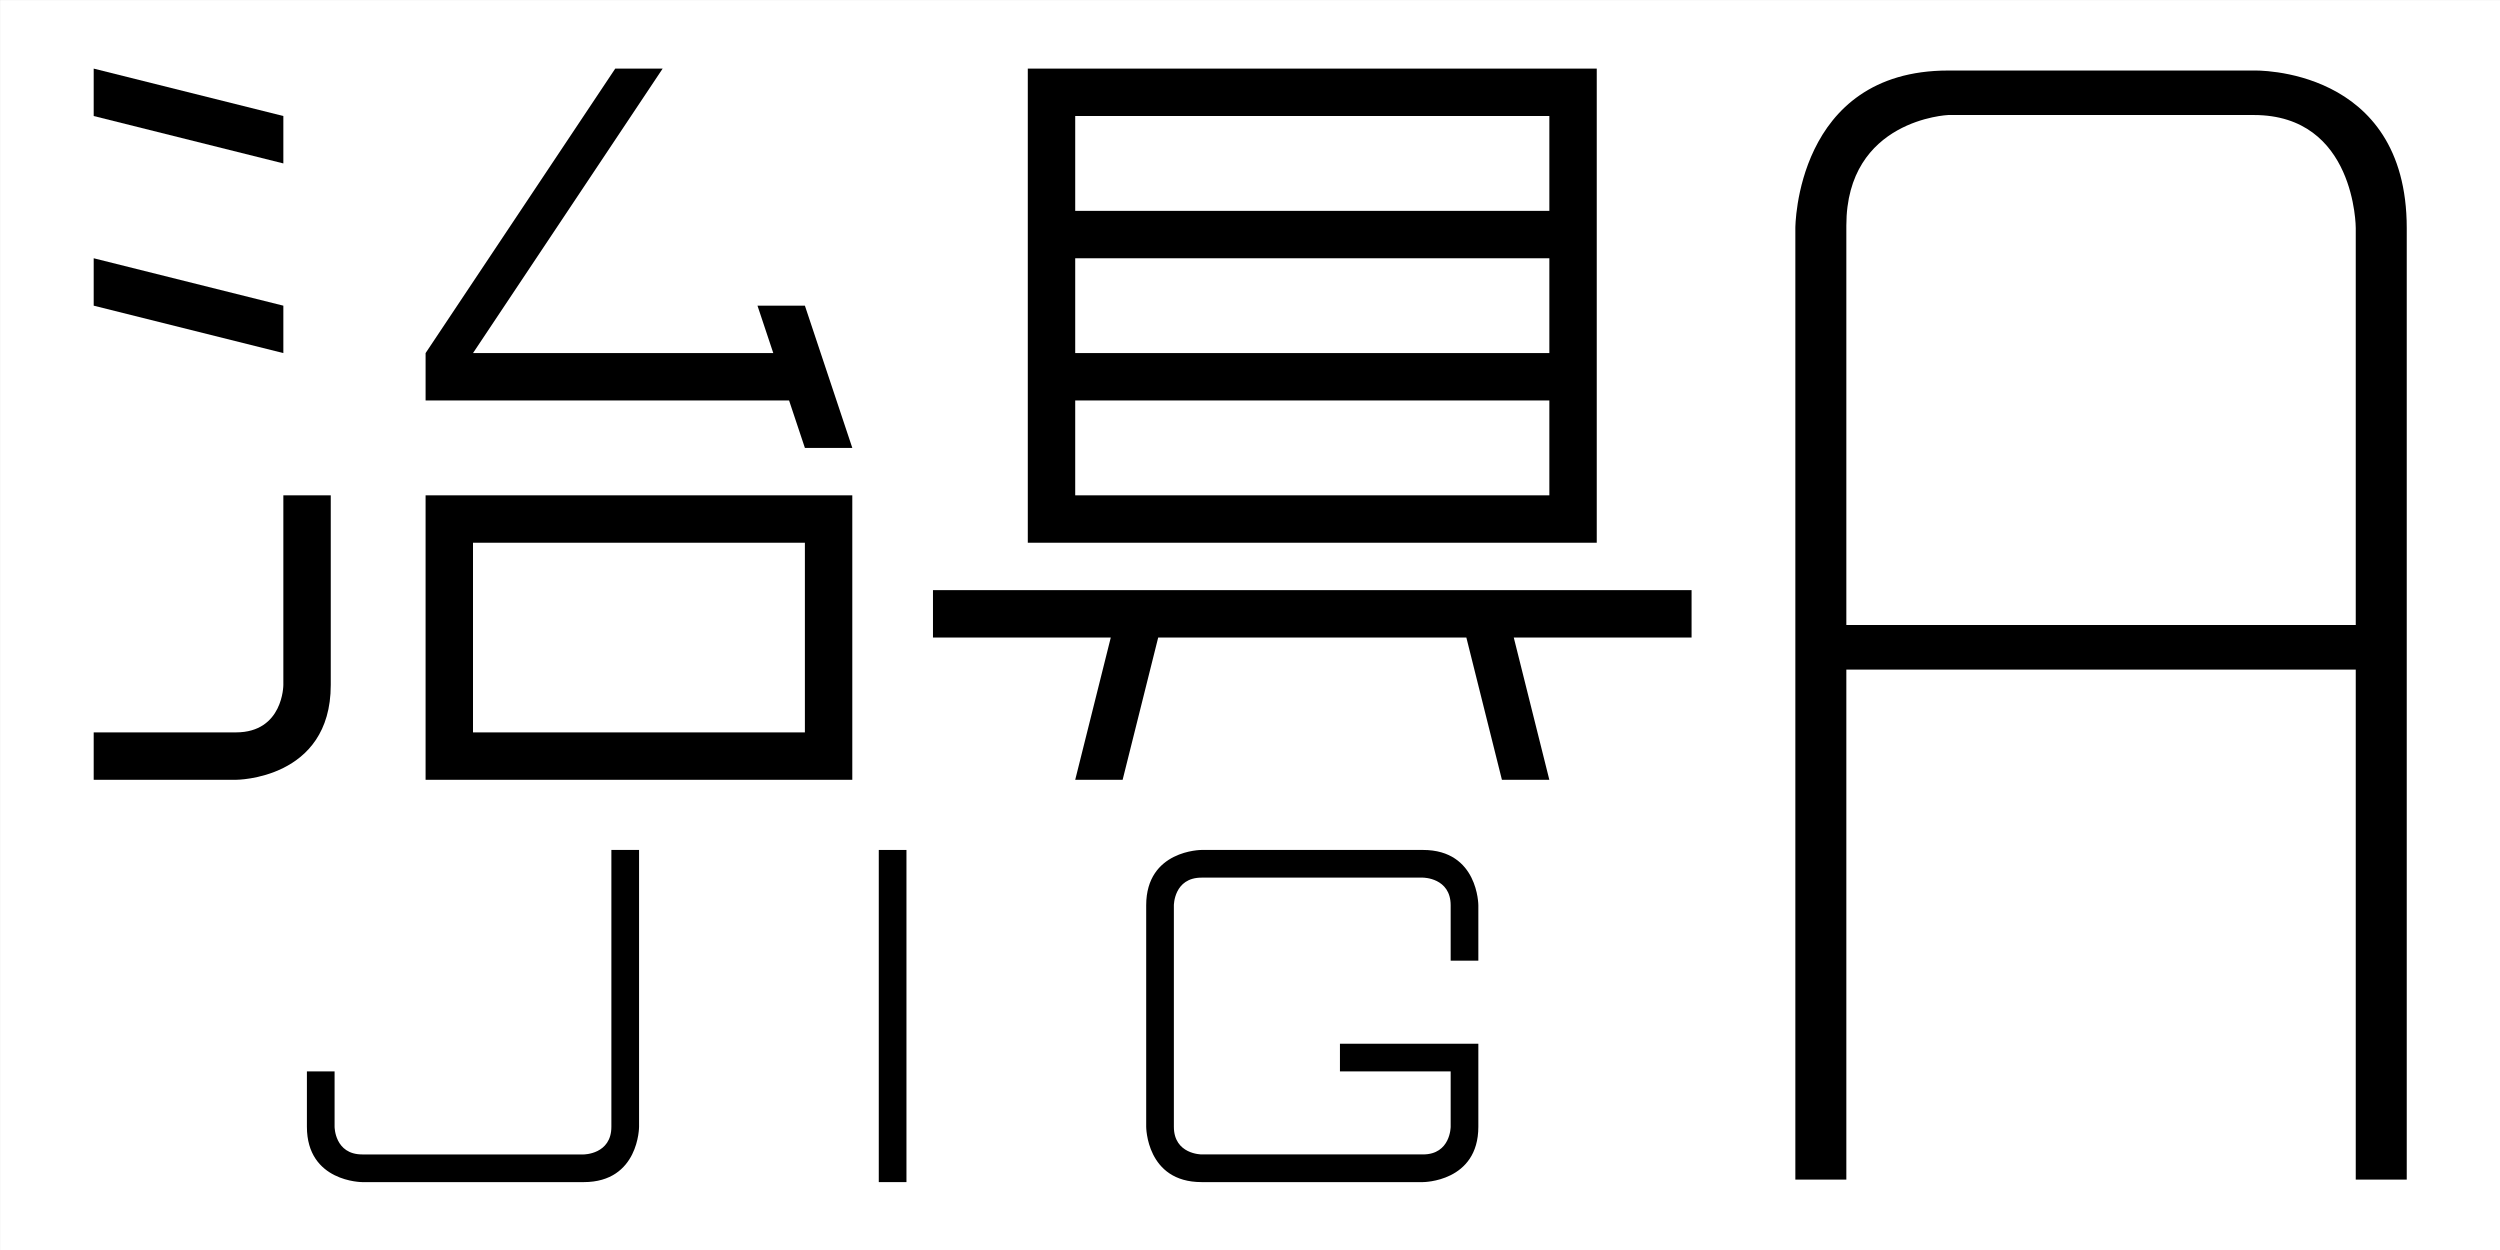 <svg version="1.1" viewBox="0 0 96 48" xmlns="http://www.w3.org/2000/svg">
  <rect x="0" y="0" width="96" height="48" fill="#808080" stroke="none"/>
  <g transform="matrix(3.78 0 0 3.78 -2.304 -3.903)">
    <rect x=".61" y="1.033" width="25.4" height="12.7" fill="#fff"/>
    <path d="m20.401 1.749c-1.553 0-1.553 1.6-1.553 1.6v9.667h0.518v-5.181h5.175v5.181h0.518v-9.667c0-1.646-1.553-1.6-1.553-1.6zm0 0.452h3.105c1.035 0 1.035 1.148 1.035 1.148v4.033h-5.175v-4.058c0-1.08 1.035-1.123 1.035-1.123z" stroke-width=".014"/>
    <g transform="matrix(.046 0 0 .046 .679 1.203)">
      <path d="m139.62 184v61.128s0 12.226-12.226 12.226h-48.902s-12.226 0-12.226-12.226v-12.226h6.113v12.226s0 6.113 6.113 6.113h48.902s6.113 0 6.113-6.113v-61.128z" stroke-width=".122"/>
      <path d="m192.56 184v73.353h6.113v-73.353z" stroke-width=".122"/>
      <path d="m324.97 208.45v-12.226s0-12.226-12.226-12.226h-48.902s-12.226 0-12.226 12.226v48.902s0 12.226 12.226 12.226h48.902s12.226 0 12.226-12.226v-18.338h-30.564v6.113h24.451v12.226s0 6.113-6.113 6.113h-48.902s-6.113 0-6.113-6.113v-48.902s0-6.113 6.113-6.113h48.902s6.113 0 6.113 6.113v12.226z" stroke-width=".122"/>
      <path d="m19.181 11.445v10.471l41.883 10.471v-10.471zm115.18 0-41.883 62.824v10.471h80.275l3.49 10.471h10.471l-10.471-31.412h-10.471l3.49 10.471h-66.314l41.883-62.824zm-115.18 41.883v10.471l41.883 10.471v-10.471zm41.883 52.353v41.883s0 10.471-10.471 10.471h-31.412v10.471h31.412s20.941 0 20.941-20.941v-41.883zm31.412 0v62.824h94.236v-62.824zm10.471 10.471h73.295v41.883h-73.295z"/>
      <path d="m225.47 11.445v104.71h125.65v-104.71zm10.471 10.471h104.71v20.941h-104.71zm0 31.412h104.71v20.941h-104.71zm0 31.412h104.71v20.941h-104.71zm-31.412 41.883v10.471h39.265l-7.853 31.412h10.471l7.853-31.412h68.059l7.853 31.412h10.471l-7.853-31.412h39.265v-10.471h-52.353z"/>
    </g>
  </g>
</svg>
